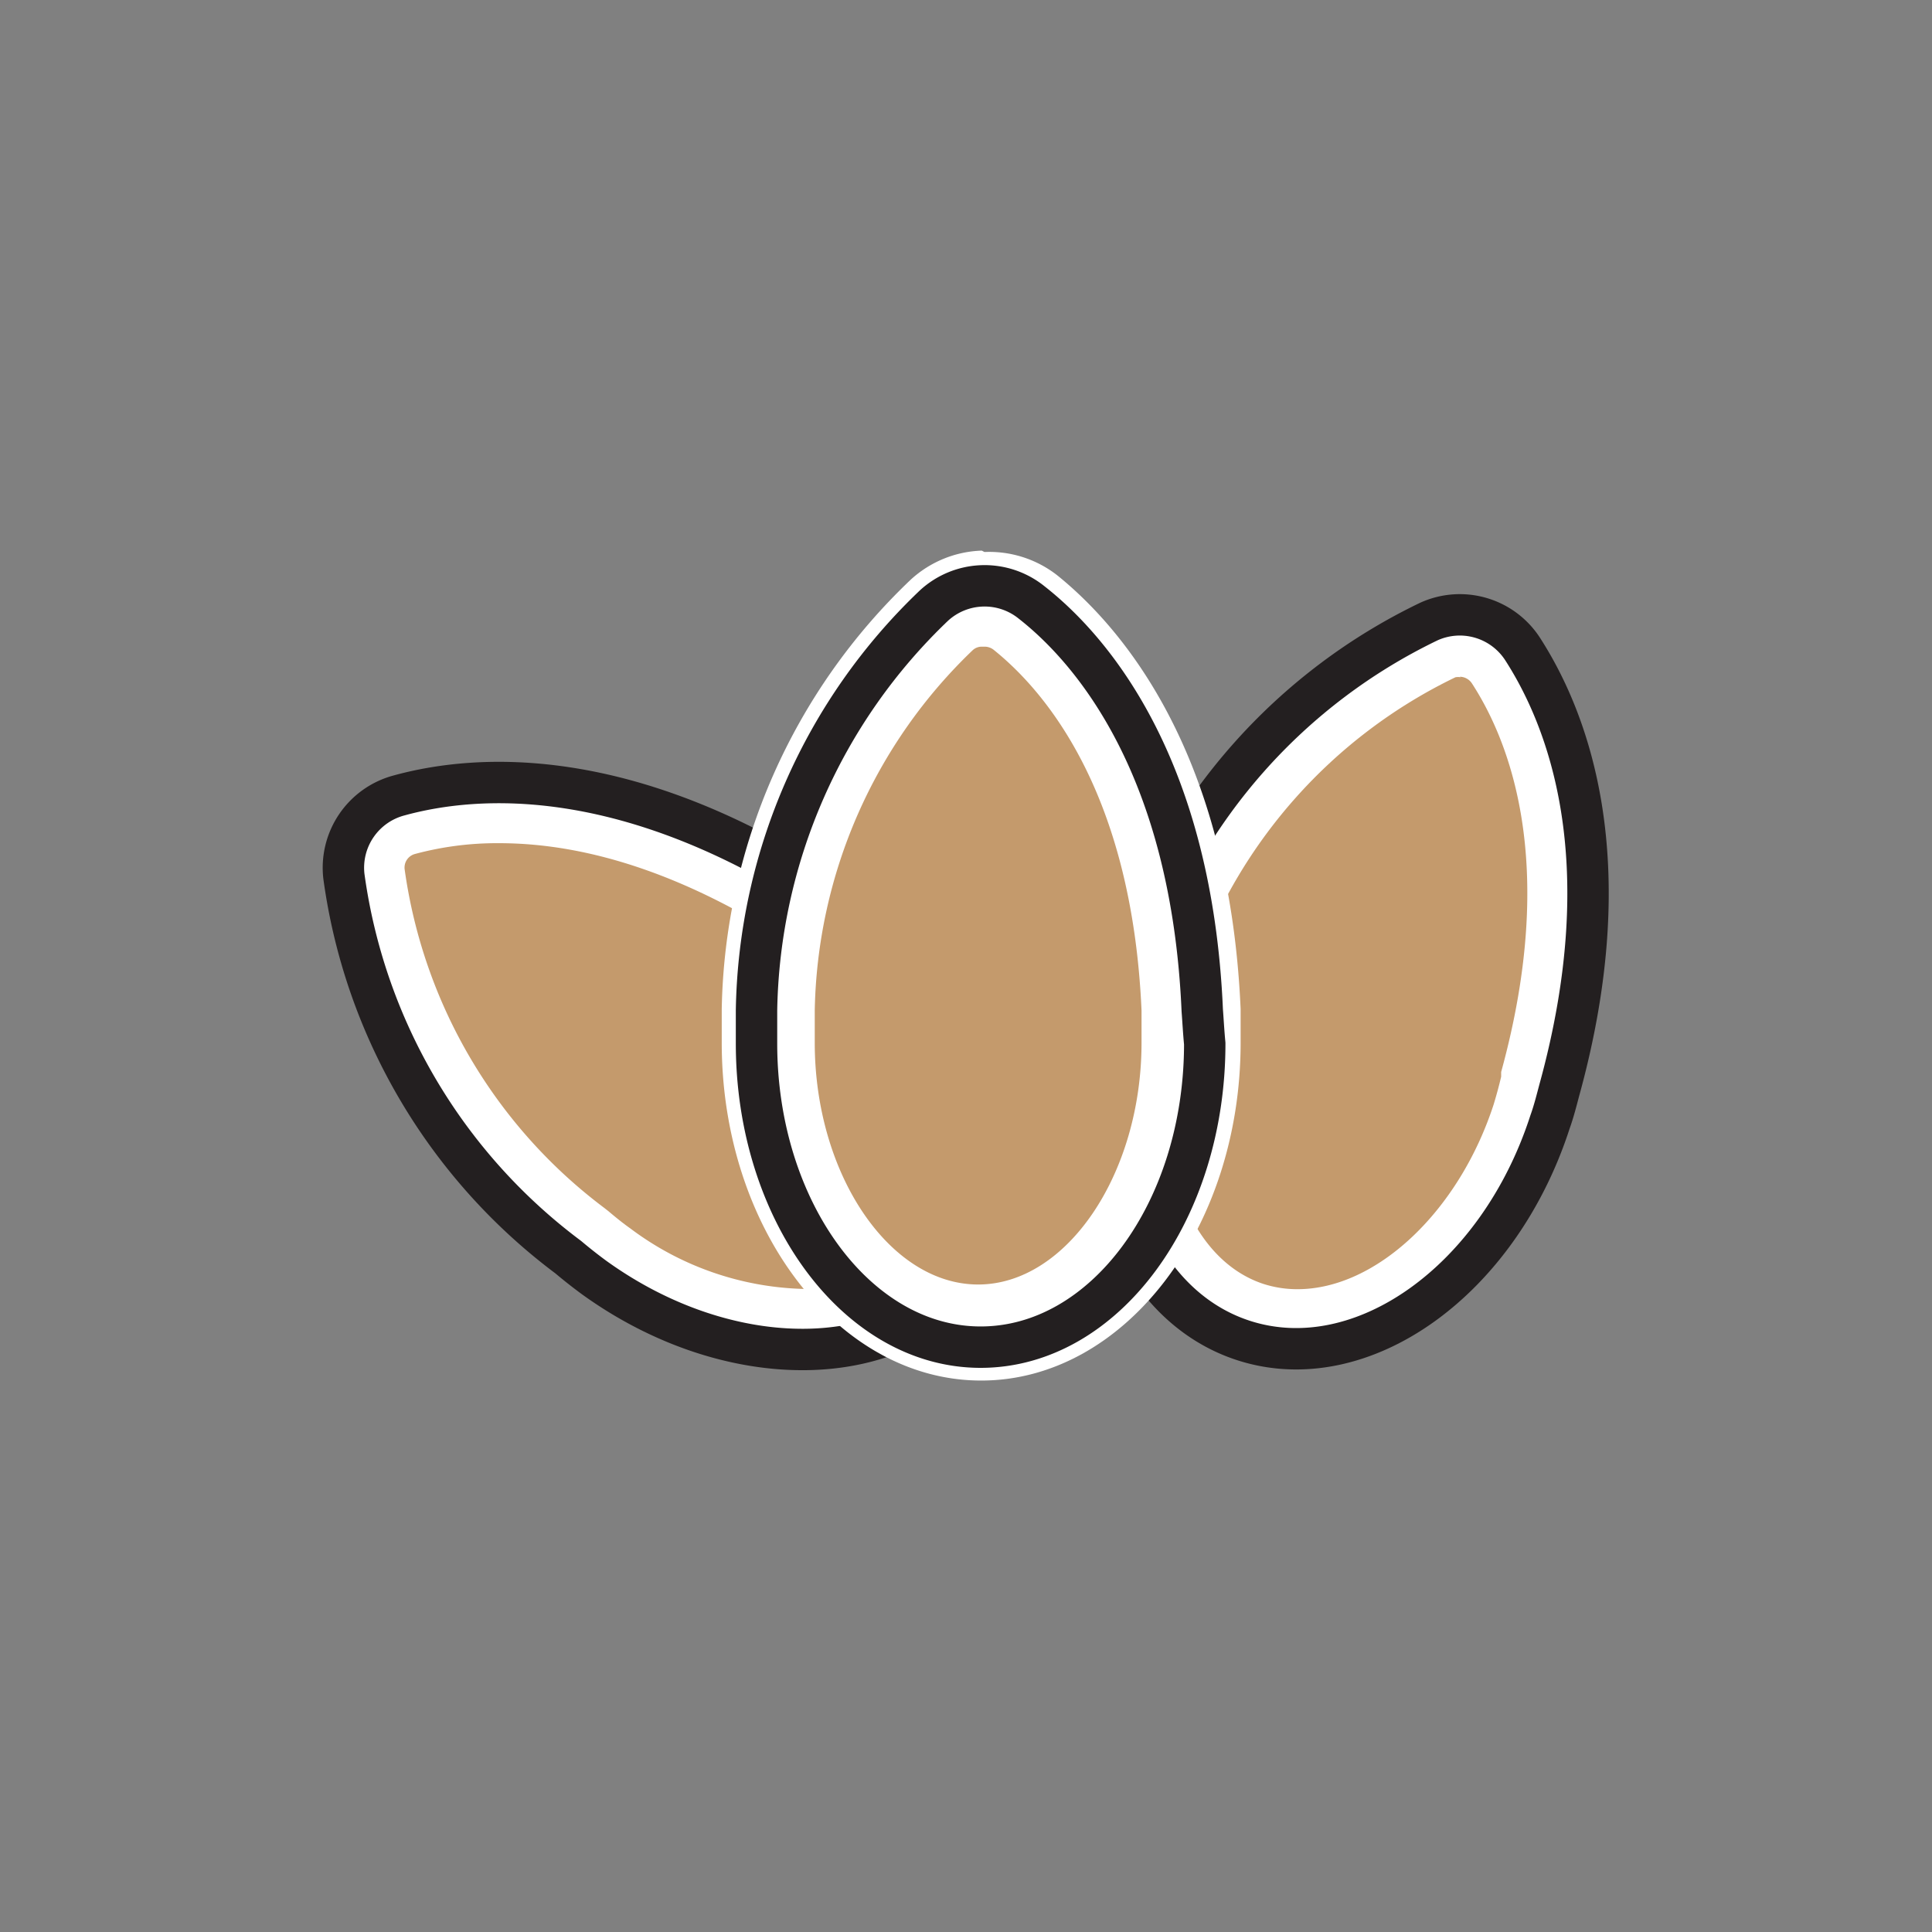 <svg xmlns="http://www.w3.org/2000/svg" viewBox="0 0 70 70"><rect x="0" y="0" width="70" height="70" fill="#808080" stroke="none"/><defs><style>.cls-1{isolation:isolate;}.cls-2{mix-blend-mode:multiply;}.cls-3{fill:#c49a6c;}.cls-4{fill:#fff;}.cls-5{fill:none;stroke:#231f20;stroke-linecap:round;stroke-linejoin:round;stroke-width:1.5px;}</style></defs><g class="cls-1"><g id="Layer_1" data-name="Layer 1"><g class="cls-2"><path class="cls-3" d="M47,47.79a5.07,5.07,0,0,1-1.57-.25c-3.68-1.19-5.32-6.37-3.64-11.54,0.12-.36.25-0.7,0.38-1l0-.1a19.64,19.64,0,0,1,10-11.29,1.57,1.57,0,0,1,.66-0.14,1.63,1.63,0,0,1,1.36.74c1.4,2.14,3.42,6.95,1.18,15.06-0.09.39-.19,0.75-0.31,1.11-1.4,4.32-4.83,7.46-8.15,7.46h0Z"/><path class="cls-4" d="M52.89,24.52a0.53,0.53,0,0,1,.44.24c1.3,2,3.16,6.43,1.06,14.08l0,0.17c-0.08.34-.17,0.67-0.27,1-1.26,3.88-4.25,6.7-7.11,6.7a4,4,0,0,1-1.23-.19c-3.05-1-4.4-5.64-2.93-10.16,0.1-.31.22-0.64,0.35-1l0.06-.16a18.53,18.53,0,0,1,9.47-10.66,0.48,0.48,0,0,1,.2,0m0-2.2a2.68,2.68,0,0,0-1.12.25,20.73,20.73,0,0,0-10.64,12h0c-0.15.36-.29,0.74-0.42,1.12-1.87,5.76.08,11.55,4.35,12.93a6.16,6.16,0,0,0,1.9.3c3.75,0,7.61-3.3,9.2-8.22,0.12-.38.23-0.77,0.32-1.15h0c2.33-8.43.27-13.53-1.32-16a2.73,2.73,0,0,0-2.28-1.24h0Z"/><path class="cls-5" d="M56.49,39.52h0c2.33-8.43.27-13.53-1.32-16a2.71,2.71,0,0,0-3.4-1,20.73,20.73,0,0,0-10.64,12h0c-0.15.36-.29,0.74-0.42,1.12-1.87,5.76.08,11.55,4.35,12.93s9.24-2.16,11.1-7.92C56.29,40.29,56.39,39.9,56.49,39.52Z"/><path class="cls-3" d="M29.1,47.8a12,12,0,0,1-6.9-2.4c-0.3-.22-0.59-0.45-0.87-0.69l-0.08-.07a19.63,19.63,0,0,1-7.67-13,1.6,1.6,0,0,1,1.18-1.74,12.5,12.5,0,0,1,3.32-.43c3.57,0,7.38,1.31,11.32,3.89l0.09,0.06Q30,33.69,30.42,34c4.41,3.18,6.15,8.32,3.88,11.46a6.16,6.16,0,0,1-5.2,2.32h0Z"/><path class="cls-4" d="M18.08,30.55c3.35,0,6.94,1.24,10.69,3.69l0.15,0.1c0.3,0.18.58,0.37,0.85,0.56,3.85,2.78,5.52,7.32,3.64,9.93A5.1,5.1,0,0,1,29.1,46.7a10.91,10.91,0,0,1-6.26-2.19c-0.27-.19-0.54-0.41-0.8-0.63l-0.14-.11a18.53,18.53,0,0,1-7.24-12.28,0.51,0.51,0,0,1,.38-0.55,11.41,11.41,0,0,1,3-.39m0-2.2a13.6,13.6,0,0,0-3.61.47,2.71,2.71,0,0,0-2,2.93,20.73,20.73,0,0,0,8.13,13.8h0q0.45,0.38.94,0.74A13.14,13.14,0,0,0,29.1,48.9a7.27,7.27,0,0,0,6.09-2.78c2.62-3.64.77-9.46-4.13-13-0.33-.24-0.66-0.46-1-0.66h0c-4.9-3.22-9-4.11-12-4.11h0Z"/><path class="cls-5" d="M30.06,32.46h0c-7.31-4.81-12.8-4.41-15.6-3.64a2.71,2.71,0,0,0-2,2.93,20.73,20.73,0,0,0,8.13,13.8h0q0.45,0.38.94,0.74c4.91,3.54,11,3.46,13.64-.17s0.77-9.46-4.13-13Q30.57,32.77,30.06,32.46Z"/><path class="cls-3" d="M35.49,47.67c-3.87,0-7-4.42-7-9.86,0-.37,0-0.75,0-1.11a19.67,19.67,0,0,1,6.08-13.95,1.58,1.58,0,0,1,1.08-.42,1.64,1.64,0,0,1,1,.36c2,1.6,5.4,5.55,5.77,14,0,0.4,0,.77,0,1.15C42.51,43.25,39.36,47.67,35.49,47.67Z"/><path class="cls-4" d="M35.67,23.43a0.53,0.53,0,0,1,.34.12c1.84,1.48,5,5.14,5.35,13.06q0,0.09,0,.17c0,0.35,0,.69,0,1,0,4.75-2.71,8.76-5.92,8.76s-5.92-4-5.92-8.76c0-.33,0-0.67,0-1q0-.09,0-0.17a18.53,18.53,0,0,1,5.72-13.05,0.48,0.48,0,0,1,.33-0.13m0-2.2a2.68,2.68,0,0,0-1.82.71,20.73,20.73,0,0,0-6.43,14.67h0c0,0.39,0,.79,0,1.2,0,6.05,3.64,11,8.12,11s8.12-4.91,8.12-11c0-.4,0-0.8,0-1.2h0c-0.38-8.74-3.91-13-6.18-14.78a2.73,2.73,0,0,0-1.71-.6h0Z"/><path class="cls-4" d="M35.67,21.23a2.73,2.73,0,0,1,1.71.6c2.26,1.82,5.8,6,6.18,14.78h0c0,0.39,0,.79,0,1.2,0,6.05-3.64,11-8.12,11s-8.12-4.91-8.12-11c0-.4,0-0.8,0-1.2h0a20.73,20.73,0,0,1,6.43-14.67,2.68,2.68,0,0,1,1.82-.71m0-1.28A4,4,0,0,0,33,21a22,22,0,0,0-6.85,15.56v0c0,0.41,0,.82,0,1.22,0,6.75,4.22,12.24,9.4,12.24s9.4-5.49,9.4-12.24c0-.4,0-0.81,0-1.22v0c-0.41-9.35-4.34-13.86-6.65-15.72A4,4,0,0,0,35.67,20h0Z"/><path class="cls-5" d="M43.56,36.61h0c-0.38-8.74-3.91-13-6.18-14.78a2.71,2.71,0,0,0-3.54.11,20.73,20.73,0,0,0-6.43,14.67h0c0,0.39,0,.79,0,1.2,0,6.05,3.64,11,8.12,11s8.12-4.91,8.12-11C43.61,37.4,43.59,37,43.56,36.61Z"/></g></g></g></svg>